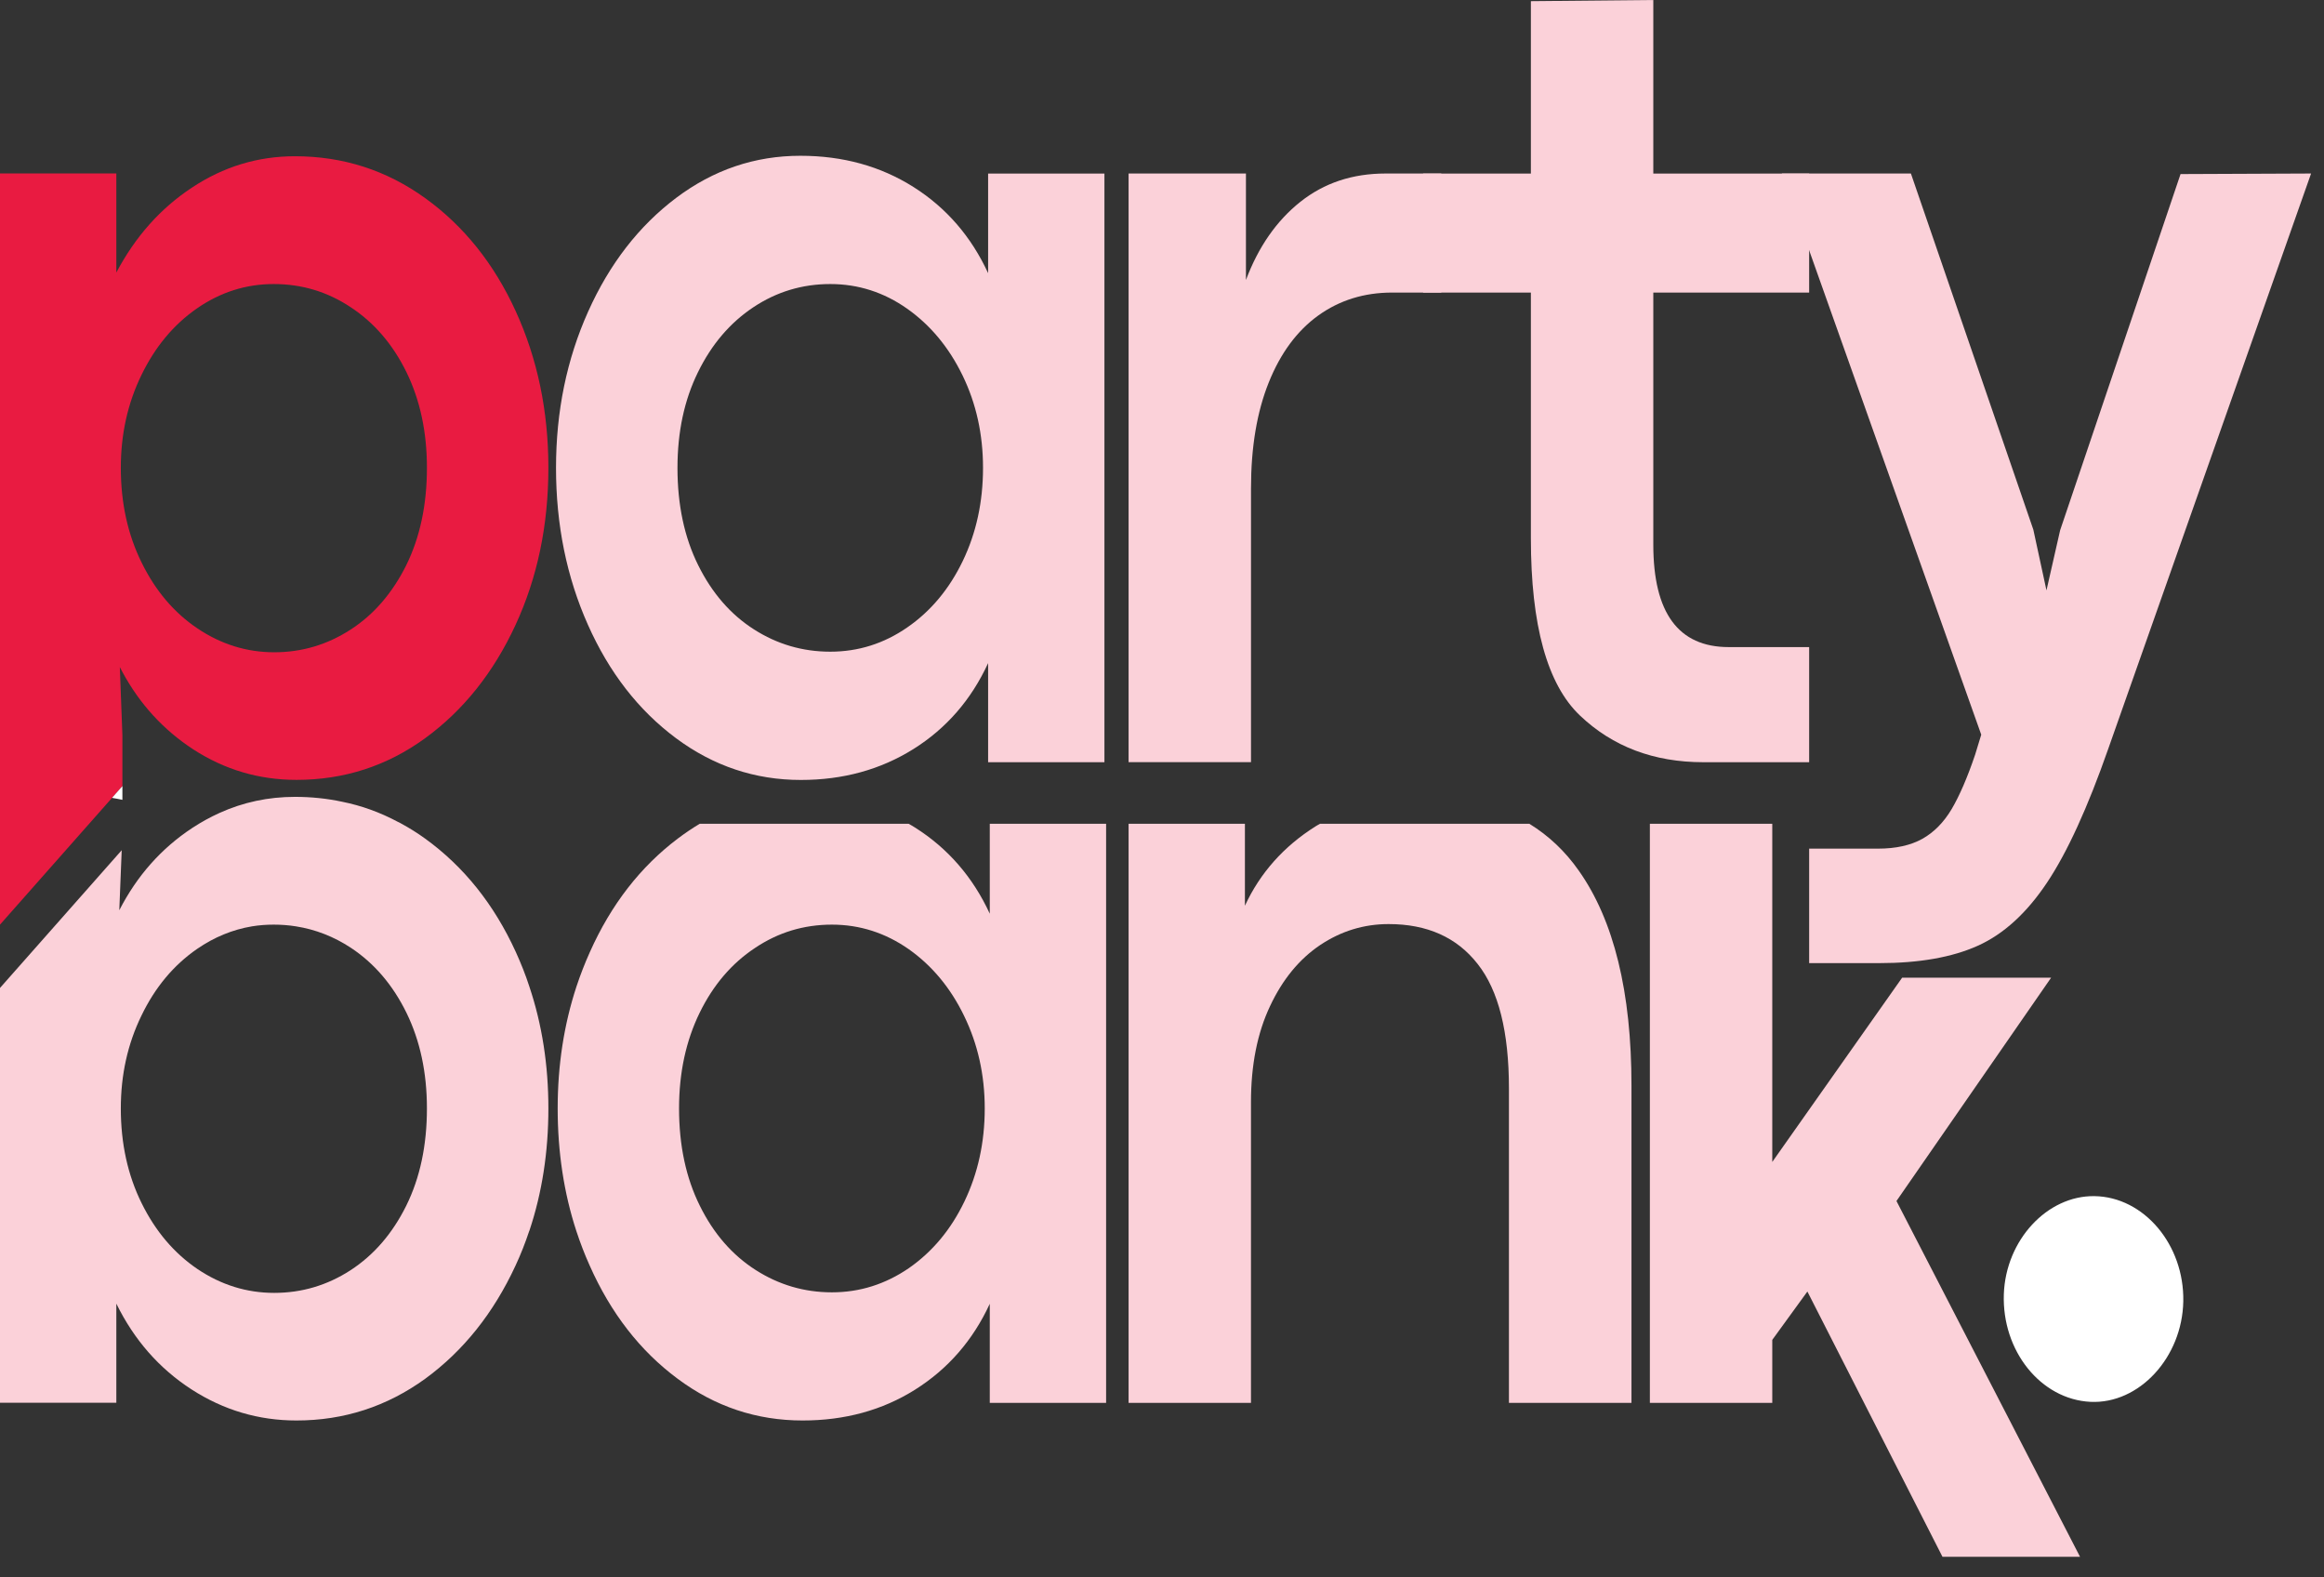 <svg width="84" height="57" viewBox="0 0 84 57" fill="none" xmlns="http://www.w3.org/2000/svg">
<rect x="0" y="0" width="84" height="57" fill="#333333" stroke="none"/>
<path d="M18.641 11.246C17.856 9.528 16.764 8.166 15.37 7.161C13.971 6.152 12.401 5.646 10.658 5.646C9.316 5.646 8.075 6.025 6.938 6.779C5.798 7.53 4.888 8.555 4.205 9.848V6.267H0V33.413L4.424 28.407V26.568L4.331 24.106C4.362 24.165 4.392 24.223 4.424 24.282C5.052 25.442 5.903 26.372 6.984 27.078C8.118 27.813 9.362 28.181 10.715 28.181C12.433 28.181 13.985 27.682 15.37 26.673C16.75 25.667 17.838 24.302 18.632 22.587C19.427 20.867 19.821 18.976 19.821 16.903C19.821 14.854 19.427 12.967 18.641 11.246ZM14.683 20.426C14.181 21.431 13.512 22.209 12.672 22.751C11.829 23.297 10.909 23.57 9.91 23.57C8.912 23.57 7.988 23.28 7.137 22.708C6.291 22.14 5.618 21.347 5.12 20.331C4.618 19.316 4.367 18.176 4.367 16.903C4.367 15.694 4.614 14.574 5.111 13.555C5.604 12.536 6.273 11.73 7.123 11.142C7.968 10.557 8.894 10.264 9.893 10.264C10.906 10.264 11.835 10.541 12.681 11.105C13.526 11.661 14.199 12.445 14.692 13.45C15.185 14.459 15.431 15.61 15.431 16.903C15.431 18.244 15.18 19.417 14.683 20.426Z" fill="#E91B41"/>
<path d="M35.715 6.271V9.871C35.104 8.548 34.205 7.508 33.017 6.757C31.828 6.006 30.466 5.629 28.93 5.629C27.283 5.629 25.788 6.137 24.44 7.15C23.093 8.165 22.032 9.533 21.259 11.257C20.485 12.981 20.097 14.865 20.097 16.907C20.097 18.962 20.481 20.852 21.25 22.576C22.017 24.3 23.078 25.666 24.431 26.673C25.785 27.68 27.291 28.184 28.948 28.184C30.472 28.184 31.828 27.811 33.017 27.066C34.205 26.321 35.104 25.287 35.715 23.962V27.543H39.919V6.271H35.715ZM34.8 20.269C34.312 21.283 33.644 22.084 32.797 22.669C31.949 23.257 31.02 23.549 30.009 23.549C29.008 23.549 28.088 23.279 27.248 22.741C26.406 22.203 25.736 21.432 25.236 20.424C24.736 19.417 24.487 18.245 24.487 16.907C24.487 15.61 24.732 14.458 25.227 13.451C25.72 12.444 26.388 11.662 27.23 11.102C28.07 10.544 28.996 10.264 30.009 10.264C31.02 10.264 31.948 10.562 32.788 11.154C33.63 11.749 34.297 12.55 34.791 13.566C35.284 14.579 35.531 15.693 35.531 16.907C35.531 18.134 35.287 19.256 34.8 20.269Z" fill="#FBD1D9"/>
<path d="M50.083 6.27C48.886 6.27 47.861 6.61 47.001 7.293C46.141 7.976 45.486 8.918 45.034 10.117V6.27H40.792V27.541H45.217V17.649C45.217 16.16 45.431 14.885 45.858 13.822C46.284 12.76 46.882 11.952 47.649 11.4C48.418 10.848 49.308 10.572 50.319 10.572H52.094V6.27H50.083Z" fill="#FBD1D9"/>
<path d="M59.758 6.271V0L55.333 0.042V6.271H51.438V10.573H55.333V19.451C55.333 22.595 55.924 24.731 57.106 25.855C58.29 26.981 59.776 27.543 61.569 27.543H65.391V23.383H62.484C60.666 23.383 59.758 22.148 59.758 19.678V10.573H65.391V6.271H59.758Z" fill="#FBD1D9"/>
<path d="M78.815 6.29L74.463 19.16L73.969 21.333L73.494 19.139L69.069 6.27H64.404L65.391 9.045L71.611 26.548L71.39 27.271C71.11 28.099 70.826 28.754 70.541 29.238C70.254 29.719 69.9 30.078 69.48 30.313C69.058 30.547 68.525 30.666 67.879 30.666H65.391V34.803H67.917C69.366 34.803 70.558 34.594 71.491 34.173C72.424 33.752 73.255 32.992 73.987 31.896C74.719 30.801 75.456 29.189 76.2 27.064L83.533 6.27L78.815 6.29Z" fill="#FBD1D9"/>
<path d="M19.134 35.652C18.995 35.221 18.828 34.806 18.641 34.395C17.856 32.677 16.764 31.315 15.37 30.306C15.091 30.104 14.808 29.927 14.516 29.768C14.47 29.742 14.423 29.715 14.375 29.695C13.734 29.353 13.065 29.111 12.36 28.97C11.812 28.853 11.244 28.795 10.658 28.795C9.697 28.795 8.787 28.99 7.936 29.375C7.602 29.526 7.276 29.705 6.955 29.915C5.827 30.656 4.949 31.651 4.312 32.892L4.399 30.723L0 35.7V50.689H4.205V47.108C4.851 48.423 5.757 49.452 6.918 50.204C8.084 50.957 9.348 51.33 10.715 51.33C12.433 51.33 13.985 50.824 15.37 49.821C16.75 48.812 17.838 47.45 18.632 45.736C18.822 45.331 18.986 44.91 19.128 44.485C19.128 44.479 19.134 44.479 19.134 44.475C19.593 43.101 19.821 41.631 19.821 40.053C19.821 38.486 19.593 37.02 19.134 35.652ZM14.683 43.57C14.181 44.58 13.512 45.351 12.672 45.899C11.829 46.445 10.909 46.719 9.91 46.719C8.912 46.719 7.988 46.429 7.137 45.857C6.291 45.283 5.618 44.489 5.12 43.48C4.618 42.465 4.367 41.324 4.367 40.053C4.367 38.839 4.614 37.723 5.111 36.703C5.604 35.678 6.273 34.878 7.123 34.29C7.74 33.865 8.406 33.591 9.108 33.474C9.362 33.432 9.622 33.412 9.893 33.412C10.167 33.412 10.436 33.432 10.695 33.474C11.402 33.585 12.063 33.843 12.681 34.248C13.526 34.806 14.199 35.593 14.692 36.599C15.185 37.608 15.431 38.758 15.431 40.053C15.431 41.393 15.18 42.565 14.683 43.57Z" fill="#FBD1D9"/>
<path d="M35.775 29.768V33.017C35.166 31.697 34.264 30.656 33.075 29.905C33 29.858 32.921 29.81 32.843 29.768H25.291C25.023 29.927 24.763 30.104 24.503 30.299C23.155 31.315 22.09 32.68 21.32 34.405C21.138 34.81 20.976 35.227 20.835 35.652C20.385 37.023 20.157 38.49 20.157 40.053C20.157 41.624 20.381 43.107 20.832 44.485C20.971 44.906 21.129 45.321 21.311 45.725C22.076 47.45 23.136 48.816 24.492 49.821C25.845 50.83 27.351 51.33 29.009 51.33C30.532 51.33 31.891 50.961 33.075 50.216C34.264 49.468 35.166 48.433 35.775 47.113V50.693H39.98V29.768H35.775ZM34.858 43.417C34.37 44.432 33.703 45.23 32.857 45.82C32.01 46.402 31.081 46.699 30.068 46.699C29.069 46.699 28.15 46.428 27.308 45.889C26.468 45.351 25.793 44.579 25.297 43.574C24.795 42.565 24.544 41.393 24.544 40.053C24.544 38.758 24.795 37.608 25.288 36.598C25.779 35.593 26.448 34.81 27.291 34.254C28.131 33.69 29.056 33.412 30.068 33.412C31.081 33.412 32.006 33.712 32.847 34.3C33.689 34.894 34.358 35.698 34.849 36.713C35.343 37.728 35.593 38.842 35.593 40.053C35.593 41.282 35.346 42.402 34.858 43.417Z" fill="#FBD1D9"/>
<path d="M57.068 31.466C56.572 30.757 55.972 30.195 55.279 29.768H47.711C47.654 29.794 47.605 29.832 47.548 29.862C46.396 30.587 45.545 31.546 44.997 32.729V29.768H40.792V50.693H45.216V39.825C45.216 38.49 45.444 37.334 45.903 36.361C46.358 35.388 46.967 34.653 47.72 34.147C48.477 33.643 49.299 33.392 50.191 33.392C51.582 33.392 52.655 33.869 53.408 34.832C54.165 35.789 54.54 37.287 54.54 39.332V50.693H58.969V39.227C58.969 35.845 58.332 33.258 57.068 31.466Z" fill="#FBD1D9"/>
<path d="M68.547 43.399L74.137 35.329H68.752L64.058 41.987V29.768H59.634V50.693H64.058V48.417L65.327 46.67L70.21 56.255H75.182L68.547 43.399Z" fill="#FBD1D9"/>
<path d="M4.424 28.406V28.902C4.299 28.876 4.174 28.851 4.048 28.831L4.424 28.406Z" fill="white"/>
<path d="M72.428 46.762C72.498 44.814 73.993 43.197 75.704 43.223C77.489 43.249 78.951 44.975 78.914 47.022C78.878 49.053 77.315 50.743 75.556 50.656C73.762 50.567 72.355 48.815 72.428 46.762Z" fill="white"/>
</svg>
